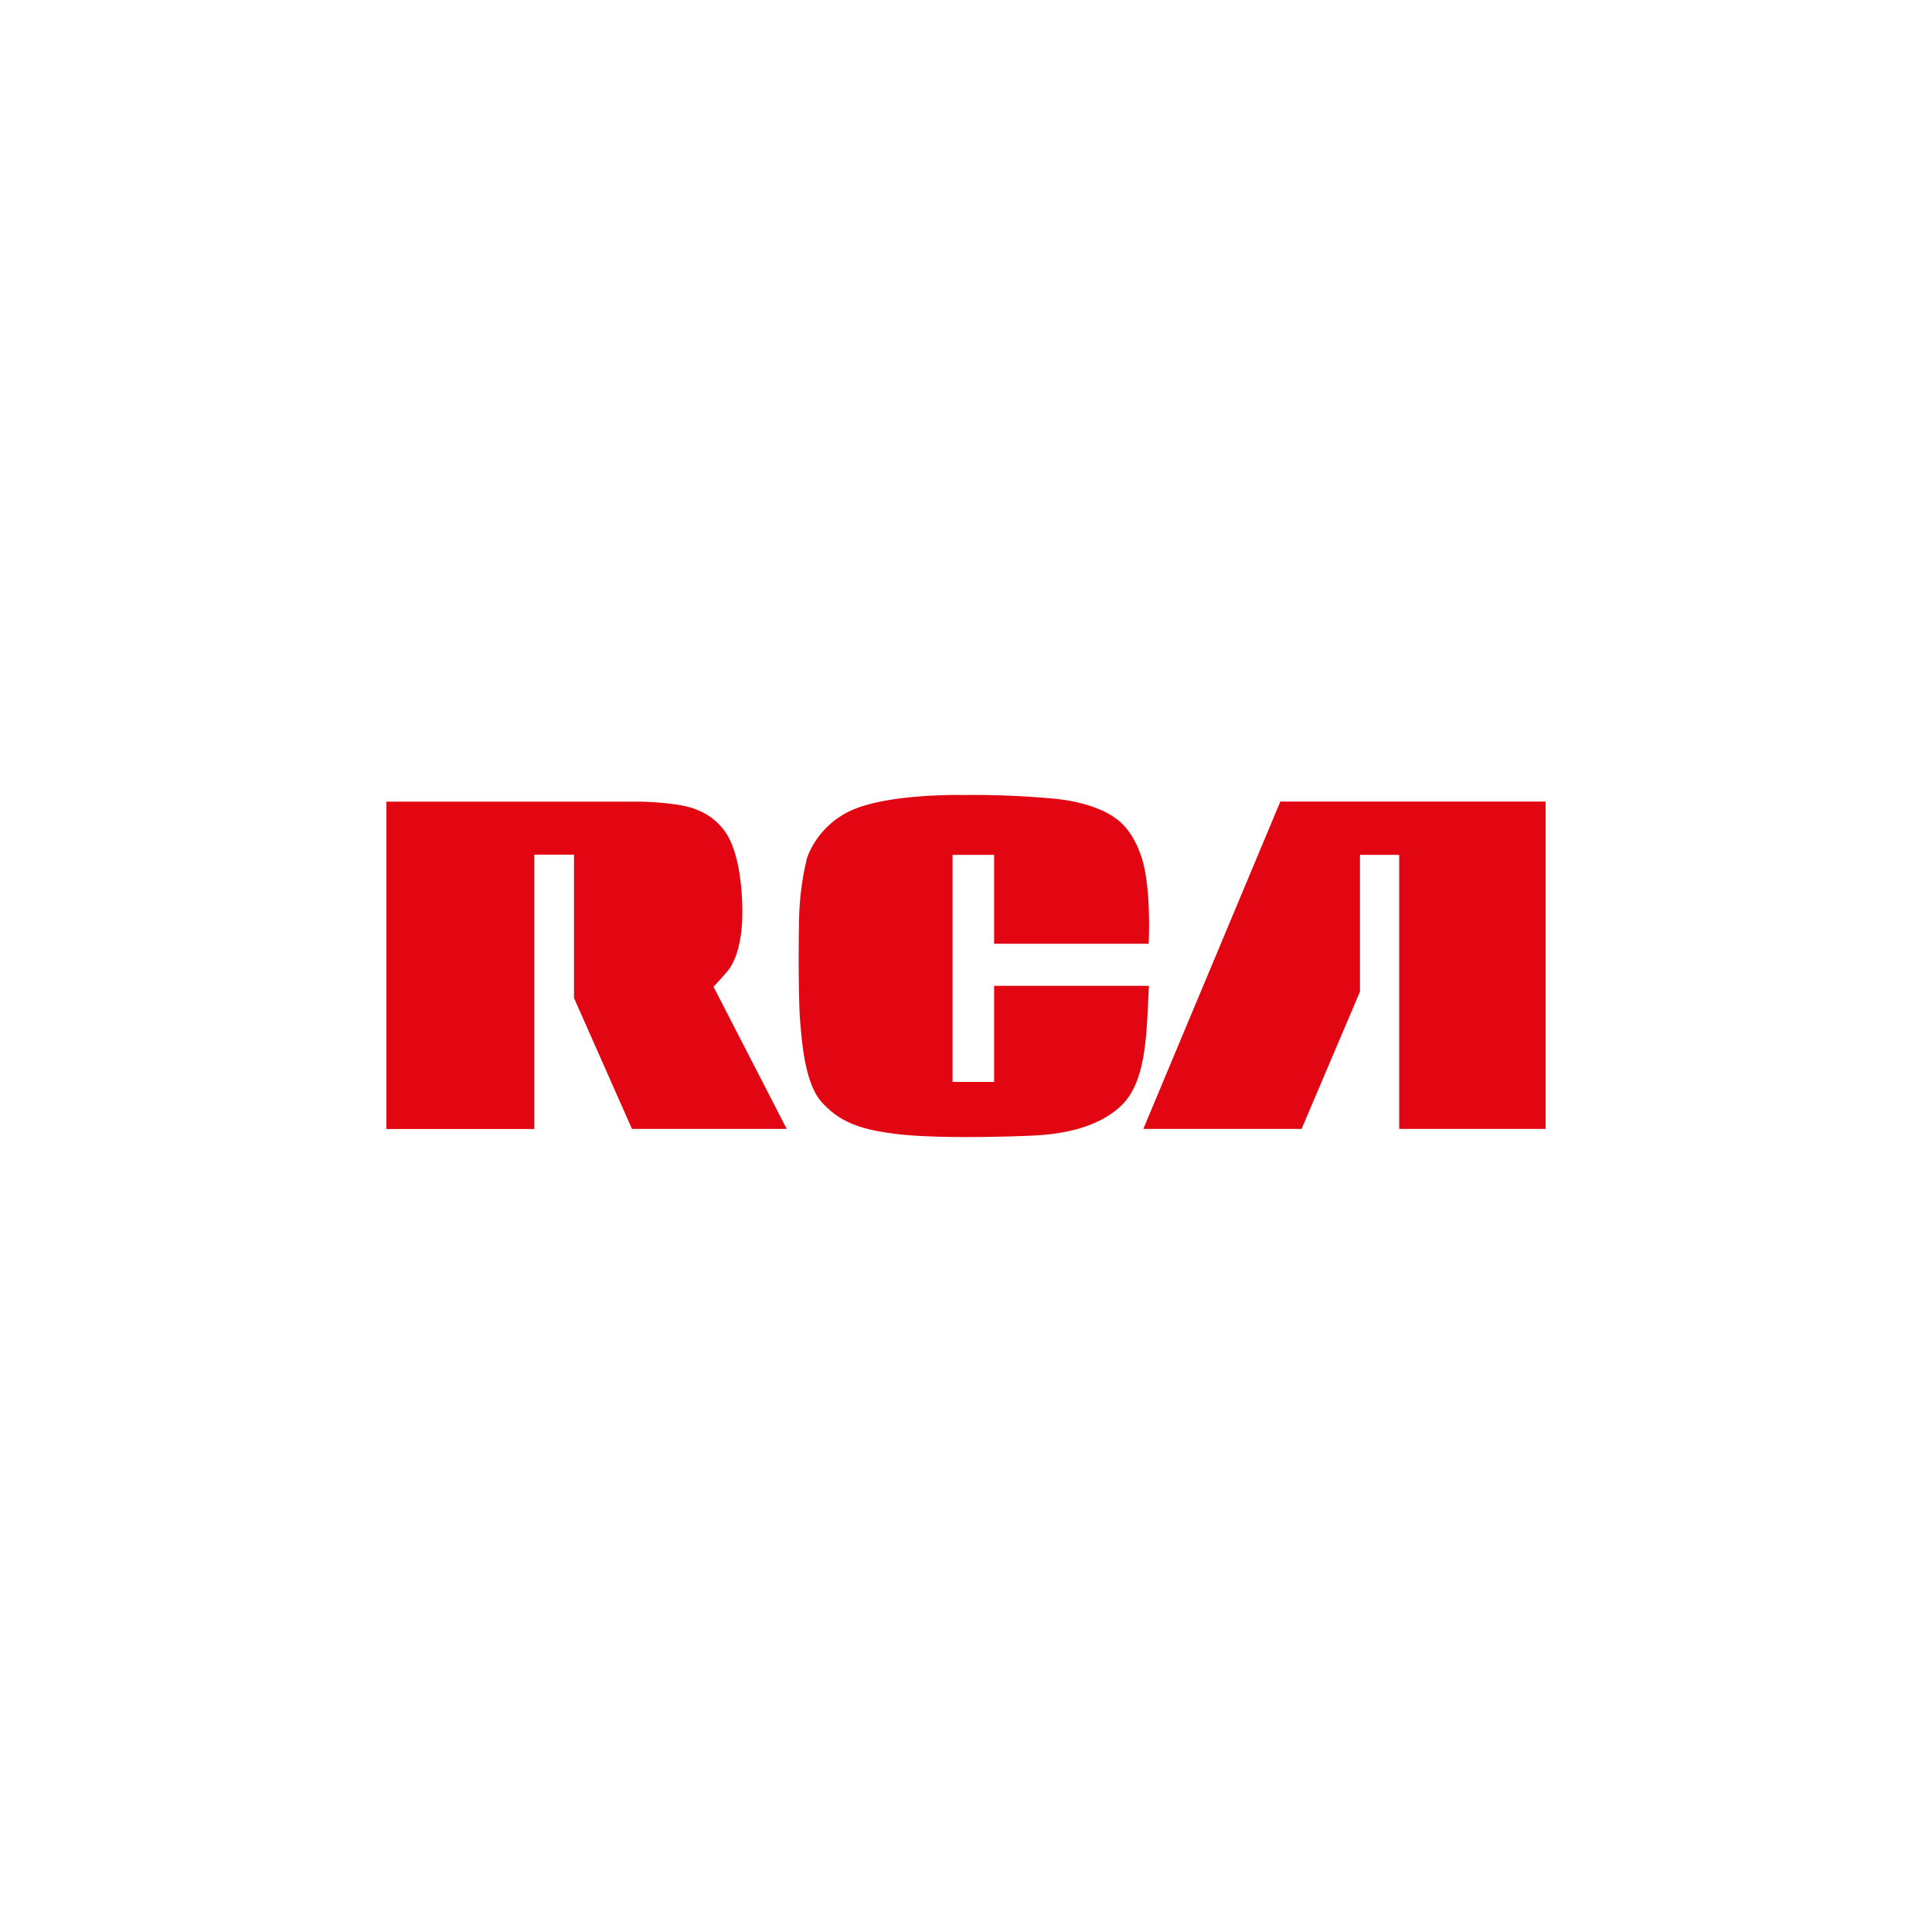 <svg id="Capa_1" data-name="Capa 1" xmlns="http://www.w3.org/2000/svg" viewBox="0 0 500 500"><defs><style>.cls-1{fill:#e20613;}</style></defs><path class="cls-1" d="M188.18,251.45c4-4.67,3.92-14.28,3.92-14.28s.38-10.75-2.53-18.21a15.53,15.53,0,0,0-9-9.29c-3.71-1.8-12.29-2.15-15-2.21v0H100v84.72h38.27v-71h10.28v37.1l15,33.88H203.6l-18.95-36.81C185.27,254.73,186.33,253.59,188.18,251.45Z"/><polygon class="cls-1" points="364.06 207.44 362.11 207.44 331.35 207.44 295.89 292.16 336.85 292.16 351.96 256.64 351.96 221.24 362.11 221.24 362.11 292.16 400 292.16 400 207.44 364.06 207.44"/><path class="cls-1" d="M293.66,255.14H257.27V280H246.52V221.24h10.75v23h40s.76-14.16-1.77-22.16-6.95-10.4-6.95-10.4-4.36-3.73-15.17-4.93a226.24,226.24,0,0,0-23.83-1s-17.51-.44-27.69,3.35a21.9,21.9,0,0,0-13,12.9,74.52,74.52,0,0,0-2.08,17.19c-.19,10.49,0,22.31.31,25.22s.82,15.43,5.44,20.67,10.11,7.42,20.8,8.54,29.58.5,34.32.25,15.42-1.14,22.31-7.52,6.73-19.06,7.38-31.21Z"/></svg>